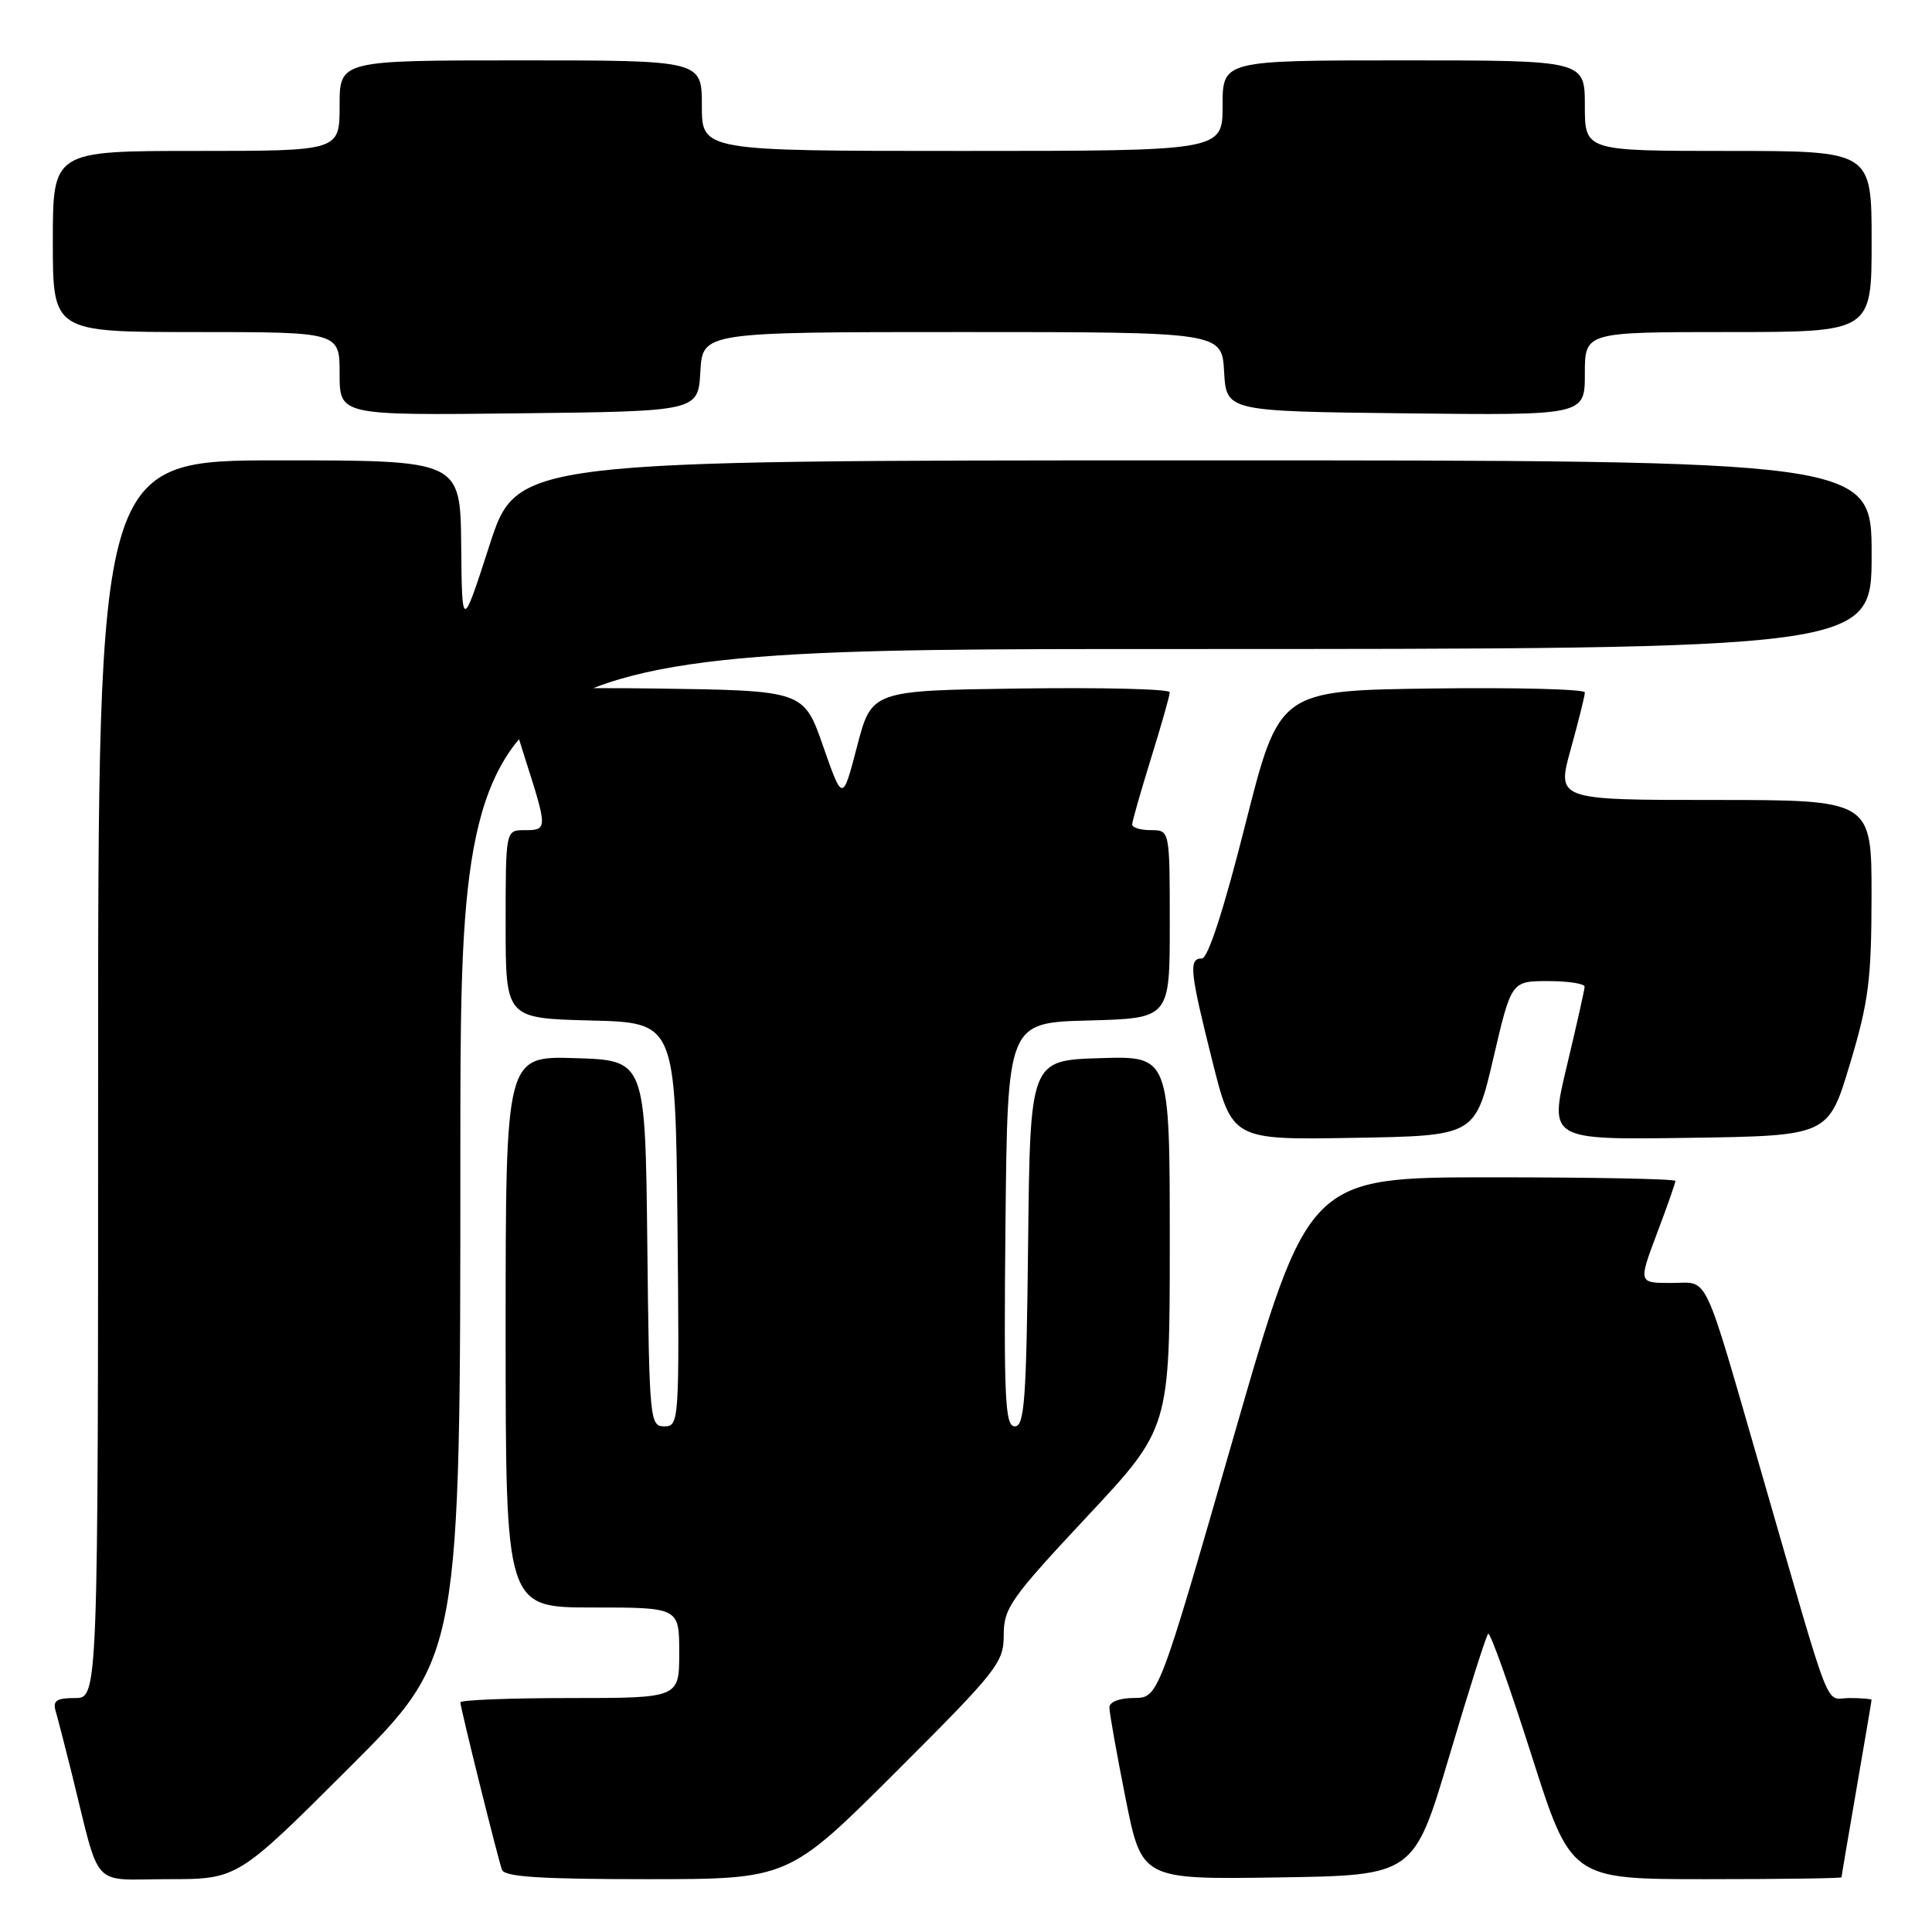 <?xml version="1.0" encoding="UTF-8" standalone="no"?>
<!DOCTYPE svg PUBLIC "-//W3C//DTD SVG 1.1//EN" "http://www.w3.org/Graphics/SVG/1.1/DTD/svg11.dtd" >
<svg xmlns="http://www.w3.org/2000/svg" xmlns:xlink="http://www.w3.org/1999/xlink" version="1.1" viewBox="0 0 256 256">
 <g >
 <path fill="currentColor"
d=" M 46.24 234.26 C 61.00 219.53 61.00 219.53 61.00 152.76 C 61.00 86.00 61.00 86.00 154.50 86.00 C 248.00 86.00 248.00 86.00 248.00 73.50 C 248.00 61.00 248.00 61.00 158.25 61.00 C 68.50 61.01 68.50 61.01 64.86 72.25 C 61.22 83.50 61.22 83.50 61.11 72.25 C 61.00 61.00 61.00 61.00 37.00 61.00 C 13.00 61.00 13.00 61.00 13.00 143.00 C 13.00 225.00 13.00 225.00 9.93 225.00 C 7.48 225.00 6.97 225.35 7.38 226.75 C 7.66 227.71 8.62 231.43 9.51 235.00 C 13.40 250.66 11.88 249.00 22.28 249.00 C 31.48 249.00 31.48 249.00 46.24 234.26 Z  M 118.74 234.76 C 132.19 221.33 133.00 220.31 133.00 216.64 C 133.00 213.08 133.91 211.79 144.00 201.00 C 155.00 189.24 155.00 189.24 155.00 164.58 C 155.00 139.92 155.00 139.92 145.75 140.21 C 136.50 140.50 136.50 140.50 136.23 164.75 C 136.00 185.51 135.75 189.00 134.47 189.00 C 133.17 189.00 133.00 185.47 133.23 162.25 C 133.50 135.50 133.50 135.50 144.25 135.22 C 155.00 134.93 155.00 134.93 155.00 122.47 C 155.00 110.00 155.00 110.00 152.50 110.00 C 151.12 110.00 150.01 109.66 150.02 109.25 C 150.02 108.84 151.15 104.90 152.51 100.50 C 153.88 96.10 155.00 92.15 155.00 91.73 C 155.00 91.30 146.11 91.08 135.25 91.23 C 115.50 91.50 115.50 91.50 113.57 98.88 C 111.65 106.26 111.65 106.26 109.07 98.88 C 106.50 91.50 106.50 91.50 86.75 91.23 C 75.89 91.08 67.01 91.30 67.01 91.73 C 67.02 92.15 68.14 96.00 69.51 100.29 C 72.58 109.88 72.58 110.00 69.50 110.00 C 67.00 110.00 67.00 110.00 67.00 122.47 C 67.00 134.93 67.00 134.93 78.25 135.22 C 89.50 135.50 89.50 135.50 89.77 162.25 C 90.03 188.42 89.99 189.00 88.03 189.00 C 86.10 189.00 86.03 188.24 85.77 164.75 C 85.50 140.50 85.50 140.50 76.25 140.21 C 67.00 139.92 67.00 139.92 67.00 176.46 C 67.00 213.00 67.00 213.00 78.50 213.00 C 90.00 213.00 90.00 213.00 90.00 219.00 C 90.00 225.00 90.00 225.00 75.50 225.00 C 67.53 225.00 61.00 225.26 61.00 225.57 C 61.00 226.26 65.90 245.99 66.51 247.75 C 66.83 248.69 71.59 249.00 85.71 249.00 C 104.47 249.00 104.47 249.00 118.74 234.76 Z  M 192.03 232.73 C 194.60 224.05 196.92 216.74 197.19 216.48 C 197.45 216.22 200.02 223.43 202.91 232.50 C 208.16 249.00 208.16 249.00 226.08 249.00 C 235.94 249.00 244.00 248.89 244.01 248.75 C 244.01 248.61 244.91 243.32 246.00 237.00 C 247.09 230.68 247.99 225.39 247.99 225.25 C 248.00 225.11 246.67 225.00 245.04 225.00 C 241.72 225.00 242.95 228.15 233.51 195.50 C 225.49 167.78 226.54 170.00 221.46 170.00 C 217.09 170.00 217.09 170.00 219.54 163.48 C 220.90 159.89 222.00 156.74 222.00 156.48 C 222.00 156.21 211.06 156.00 197.68 156.00 C 173.37 156.00 173.37 156.00 163.43 190.49 C 153.50 224.98 153.50 224.98 150.25 224.99 C 148.32 225.00 147.00 225.51 147.00 226.25 C 147.00 226.94 147.96 232.35 149.14 238.27 C 151.29 249.04 151.29 249.04 169.31 248.77 C 187.34 248.50 187.34 248.50 192.03 232.73 Z  M 197.87 140.25 C 200.26 130.00 200.26 130.00 205.13 130.00 C 207.81 130.00 209.99 130.34 209.97 130.75 C 209.96 131.16 208.89 135.90 207.61 141.27 C 205.27 151.04 205.27 151.04 223.77 150.77 C 242.27 150.50 242.27 150.50 245.12 141.00 C 247.61 132.72 247.97 129.86 247.99 118.75 C 248.00 106.00 248.00 106.00 227.13 106.00 C 206.27 106.00 206.27 106.00 208.13 99.27 C 209.16 95.57 210.00 92.19 210.00 91.75 C 210.00 91.32 200.89 91.08 189.75 91.23 C 169.50 91.50 169.50 91.50 165.01 109.25 C 162.17 120.51 160.06 127.00 159.26 127.00 C 157.48 127.00 157.65 128.67 160.63 140.55 C 163.26 151.05 163.26 151.05 179.37 150.77 C 195.47 150.50 195.47 150.50 197.87 140.25 Z  M 92.80 49.25 C 93.10 44.00 93.10 44.00 127.50 44.00 C 161.90 44.00 161.90 44.00 162.20 49.25 C 162.50 54.50 162.50 54.50 186.25 54.77 C 210.00 55.04 210.00 55.04 210.00 49.52 C 210.00 44.00 210.00 44.00 229.00 44.00 C 248.00 44.00 248.00 44.00 248.00 32.00 C 248.00 20.00 248.00 20.00 229.00 20.00 C 210.00 20.00 210.00 20.00 210.00 14.00 C 210.00 8.00 210.00 8.00 186.00 8.00 C 162.00 8.00 162.00 8.00 162.00 14.00 C 162.00 20.00 162.00 20.00 127.50 20.00 C 93.00 20.00 93.00 20.00 93.00 14.00 C 93.00 8.00 93.00 8.00 69.00 8.00 C 45.00 8.00 45.00 8.00 45.00 14.00 C 45.00 20.00 45.00 20.00 26.00 20.00 C 7.00 20.00 7.00 20.00 7.00 32.00 C 7.00 44.00 7.00 44.00 26.00 44.00 C 45.00 44.00 45.00 44.00 45.00 49.52 C 45.00 55.04 45.00 55.04 68.75 54.77 C 92.50 54.50 92.50 54.50 92.80 49.25 Z "/>
</g>
</svg>